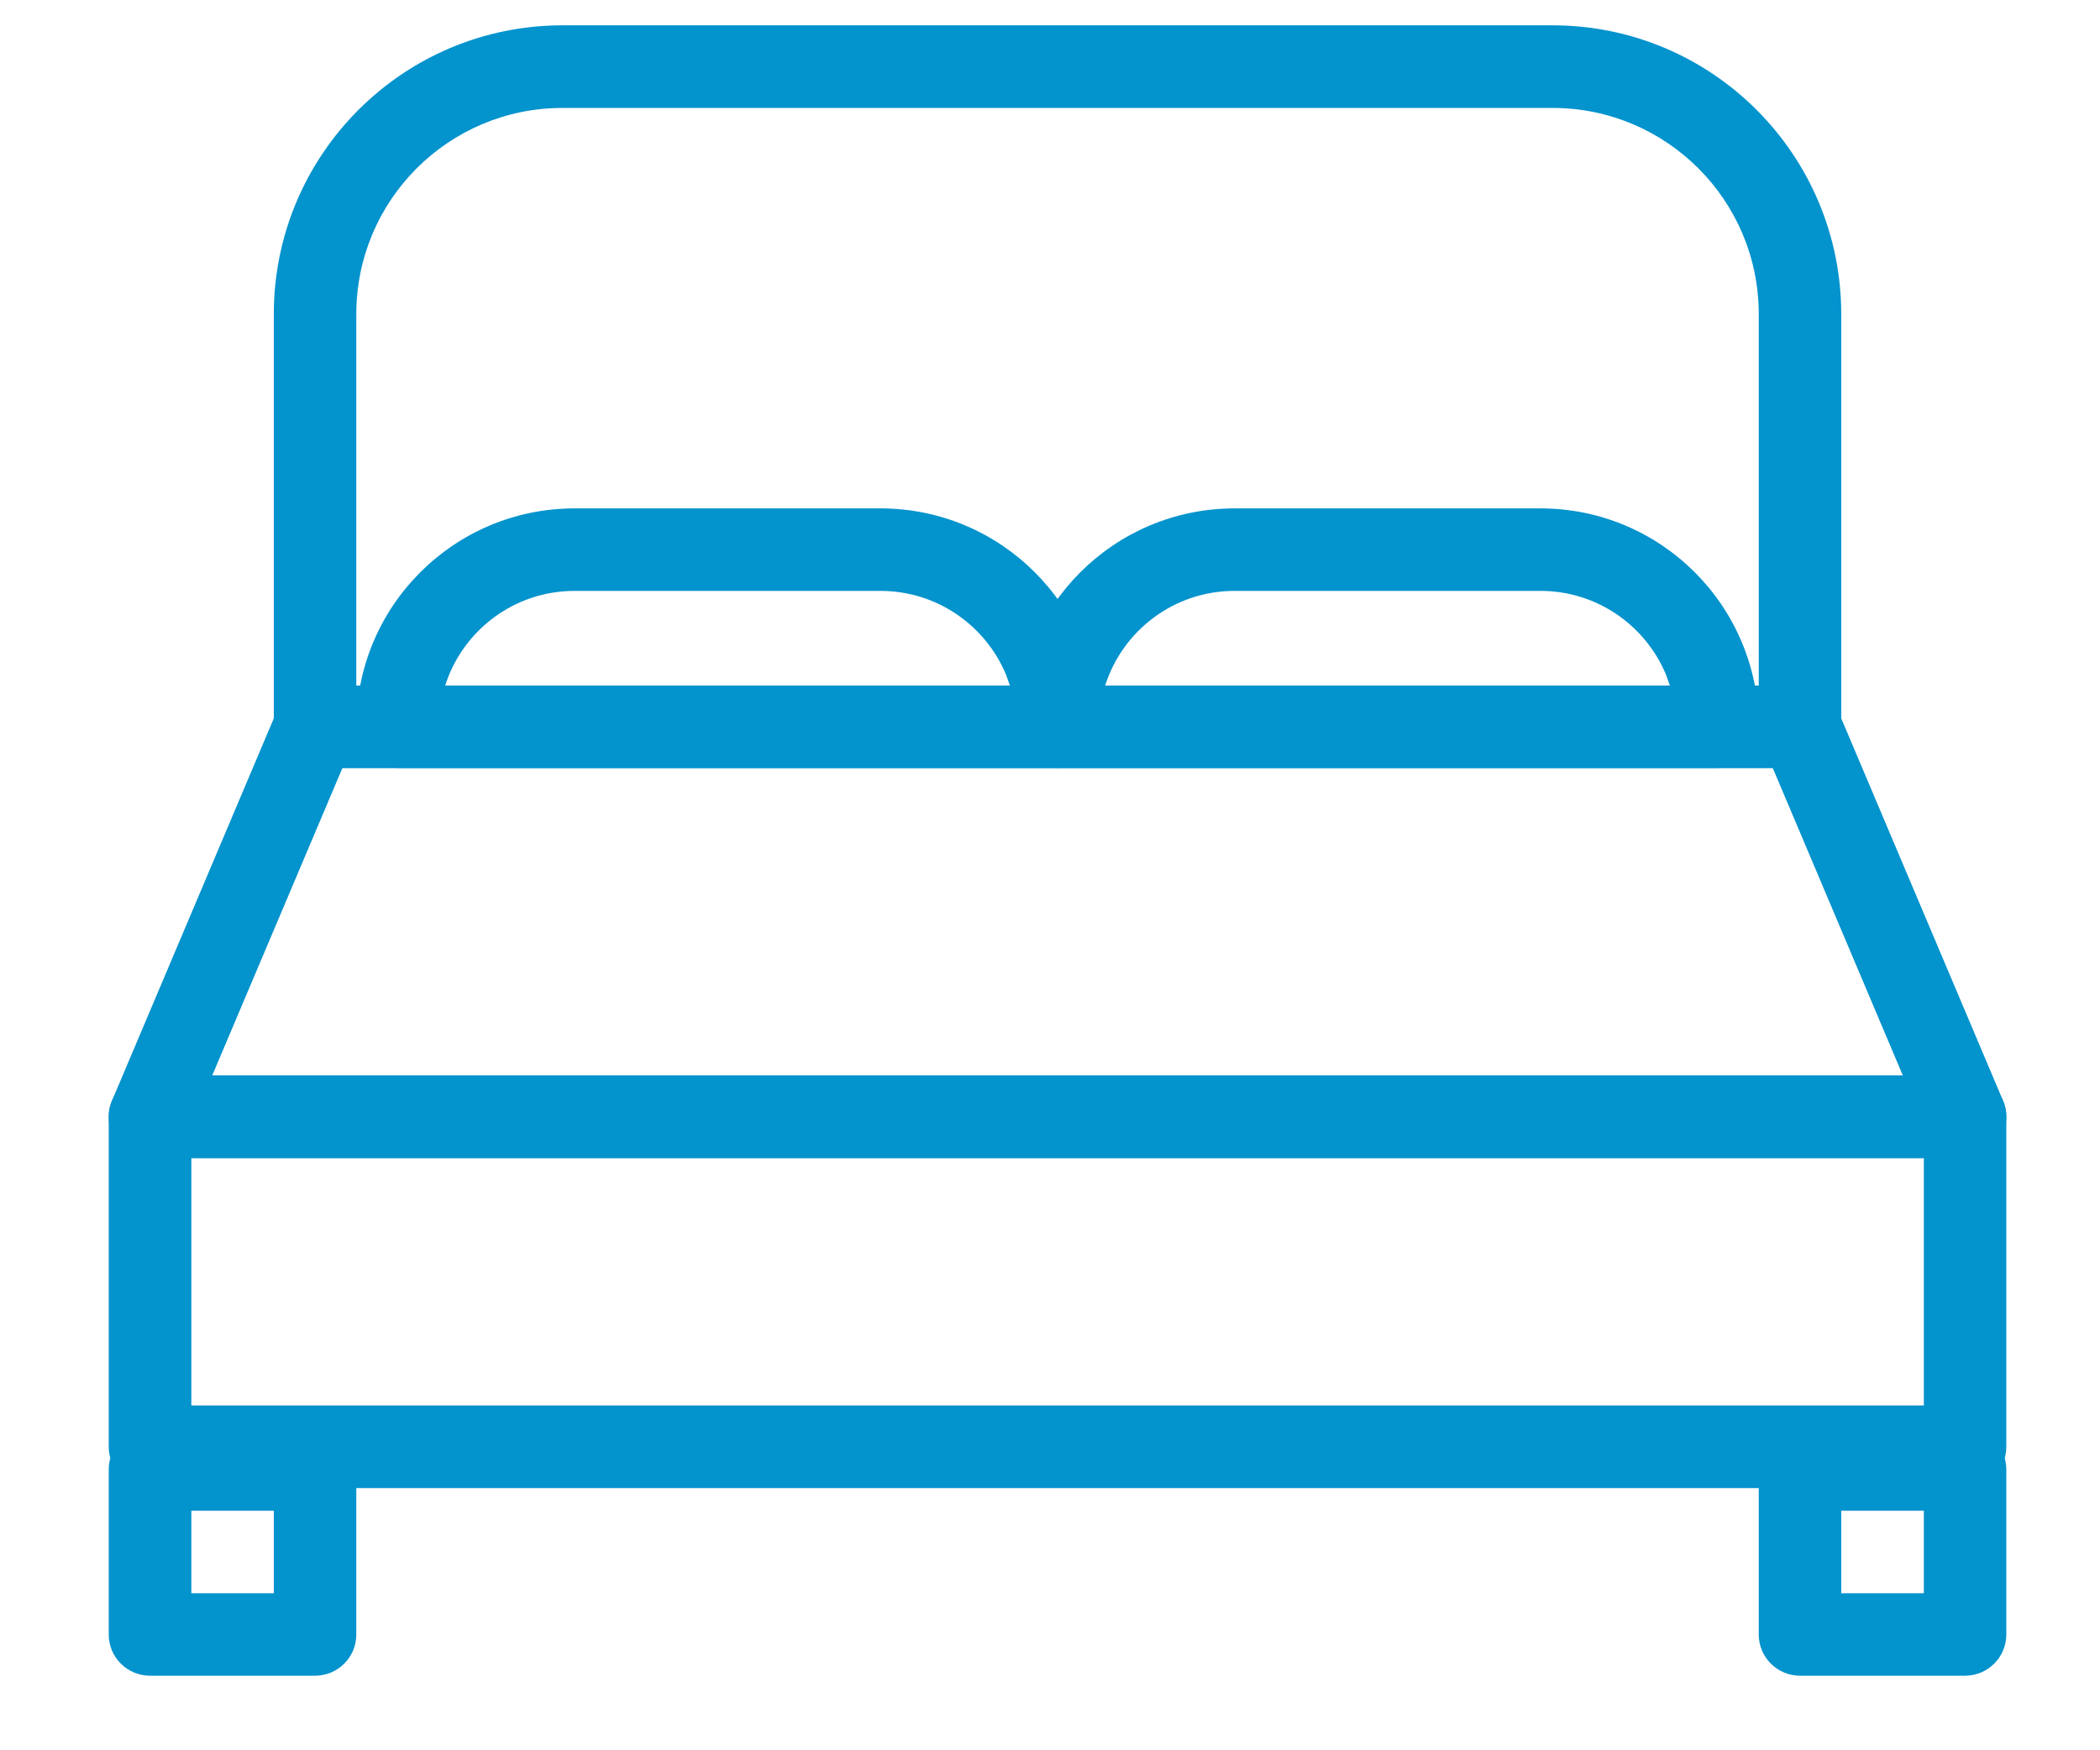 <?xml version="1.0" encoding="UTF-8"?>
<svg width="18px" height="15px" viewBox="0 0 18 15" version="1.1" xmlns="http://www.w3.org/2000/svg" xmlns:xlink="http://www.w3.org/1999/xlink">
    <!-- Generator: sketchtool 59.1 (101010) - https://sketch.com -->
    <title>3BE7837B-0E7D-42A6-B7B7-B326F120A959</title>
    <desc>Created with sketchtool.</desc>
    <g id="Mobile---Search-Hotel" stroke="none" stroke-width="1" fill="none" fill-rule="evenodd">
        <g id="Design_Hotel_02_Detail_01" transform="translate(-157, -4152)">
            <g id="Icon/Fac/Pool-Copy-9-Icons/Fac/Bed" transform="translate(157, 4150)">
                <g id="Group-2">
                    <g id="Group" transform="translate(1.286, 2.571)" fill="#0393CD" fill-rule="nonzero">
                        <path d="M3.536,-0.354 L12.021,-0.354 C13.388,-0.354 14.496,0.755 14.496,2.121 L14.496,5.657 C14.496,5.852 14.338,6.011 14.143,6.011 L1.414,6.011 C1.219,6.011 1.061,5.852 1.061,5.657 L1.061,2.121 C1.061,0.755 2.169,-0.354 3.536,-0.354 Z M13.789,2.121 C13.789,1.145 12.998,0.354 12.021,0.354 L3.536,0.354 C2.559,0.354 1.768,1.145 1.768,2.121 L1.768,5.304 L13.789,5.304 L13.789,2.121 Z" id="Rectangle"></path>
                        <path d="M3.639,3.786 L6.261,3.786 C7.295,3.786 8.132,4.624 8.132,5.657 C8.132,5.852 7.974,6.011 7.779,6.011 L2.121,6.011 C1.926,6.011 1.768,5.852 1.768,5.657 C1.768,4.624 2.605,3.786 3.639,3.786 Z M7.337,5.211 C7.162,4.79 6.746,4.493 6.261,4.493 L3.639,4.493 C3.119,4.493 2.679,4.834 2.53,5.304 L7.37,5.304 L7.337,5.211 Z" id="Rectangle"></path>
                        <path d="M9.296,3.786 L11.918,3.786 C12.952,3.786 13.789,4.624 13.789,5.657 C13.789,5.852 13.631,6.011 13.436,6.011 L7.779,6.011 C7.583,6.011 7.425,5.852 7.425,5.657 C7.425,4.624 8.263,3.786 9.296,3.786 Z M12.994,5.211 C12.819,4.79 12.403,4.493 11.918,4.493 L9.296,4.493 C8.776,4.493 8.336,4.834 8.187,5.304 L13.027,5.304 L12.994,5.211 Z" id="Rectangle-Copy"></path>
                        <path d="M1.089,5.519 C1.144,5.389 1.272,5.304 1.414,5.304 L14.143,5.304 C14.285,5.304 14.413,5.389 14.468,5.519 L15.883,8.862 C15.981,9.095 15.81,9.354 15.557,9.354 L7.82269932e-09,9.354 C-0.253,9.354 -0.424,9.095 -0.326,8.862 L1.089,5.519 Z M1.649,6.011 L0.533,8.646 L15.024,8.646 L13.909,6.011 L1.649,6.011 Z" id="Rectangle"></path>
                        <path d="M-0.354,9 C-0.354,8.805 -0.195,8.646 -1.83256516e-08,8.646 L15.557,8.646 C15.752,8.646 15.911,8.805 15.911,9 L15.911,11.829 C15.911,12.024 15.752,12.182 15.557,12.182 L-1.83256516e-08,12.182 C-0.195,12.182 -0.354,12.024 -0.354,11.829 L-0.354,9 Z M0.354,11.475 L15.204,11.475 L15.204,9.354 L0.354,9.354 L0.354,11.475 Z" id="Rectangle" transform="translate(7.779, 10.414) scale(1, -1) translate(-7.779, -10.414) "></path>
                        <path d="M-0.354,12.021 C-0.354,11.826 -0.195,11.668 -1.27724238e-08,11.668 L1.414,11.668 C1.61,11.668 1.768,11.826 1.768,12.021 L1.768,13.436 C1.768,13.631 1.61,13.789 1.414,13.789 L-1.27724238e-08,13.789 C-0.195,13.789 -0.354,13.631 -0.354,13.436 L-0.354,12.021 Z M0.354,13.082 L1.061,13.082 L1.061,12.375 L0.354,12.375 L0.354,13.082 Z" id="Rectangle" transform="translate(0.707, 12.729) scale(1, -1) translate(-0.707, -12.729) "></path>
                        <path d="M13.789,12.021 C13.789,11.826 13.948,11.668 14.143,11.668 L15.557,11.668 C15.752,11.668 15.911,11.826 15.911,12.021 L15.911,13.436 C15.911,13.631 15.752,13.789 15.557,13.789 L14.143,13.789 C13.948,13.789 13.789,13.631 13.789,13.436 L13.789,12.021 Z M14.496,13.082 L15.204,13.082 L15.204,12.375 L14.496,12.375 L14.496,13.082 Z" id="Rectangle-Copy-2" transform="translate(14.85, 12.729) scale(1, -1) translate(-14.85, -12.729) "></path>
                    </g>
                    <rect id="Rectangle" x="0" y="0" width="18" height="18"></rect>
                </g>
            </g>
        </g>
    </g>
</svg>